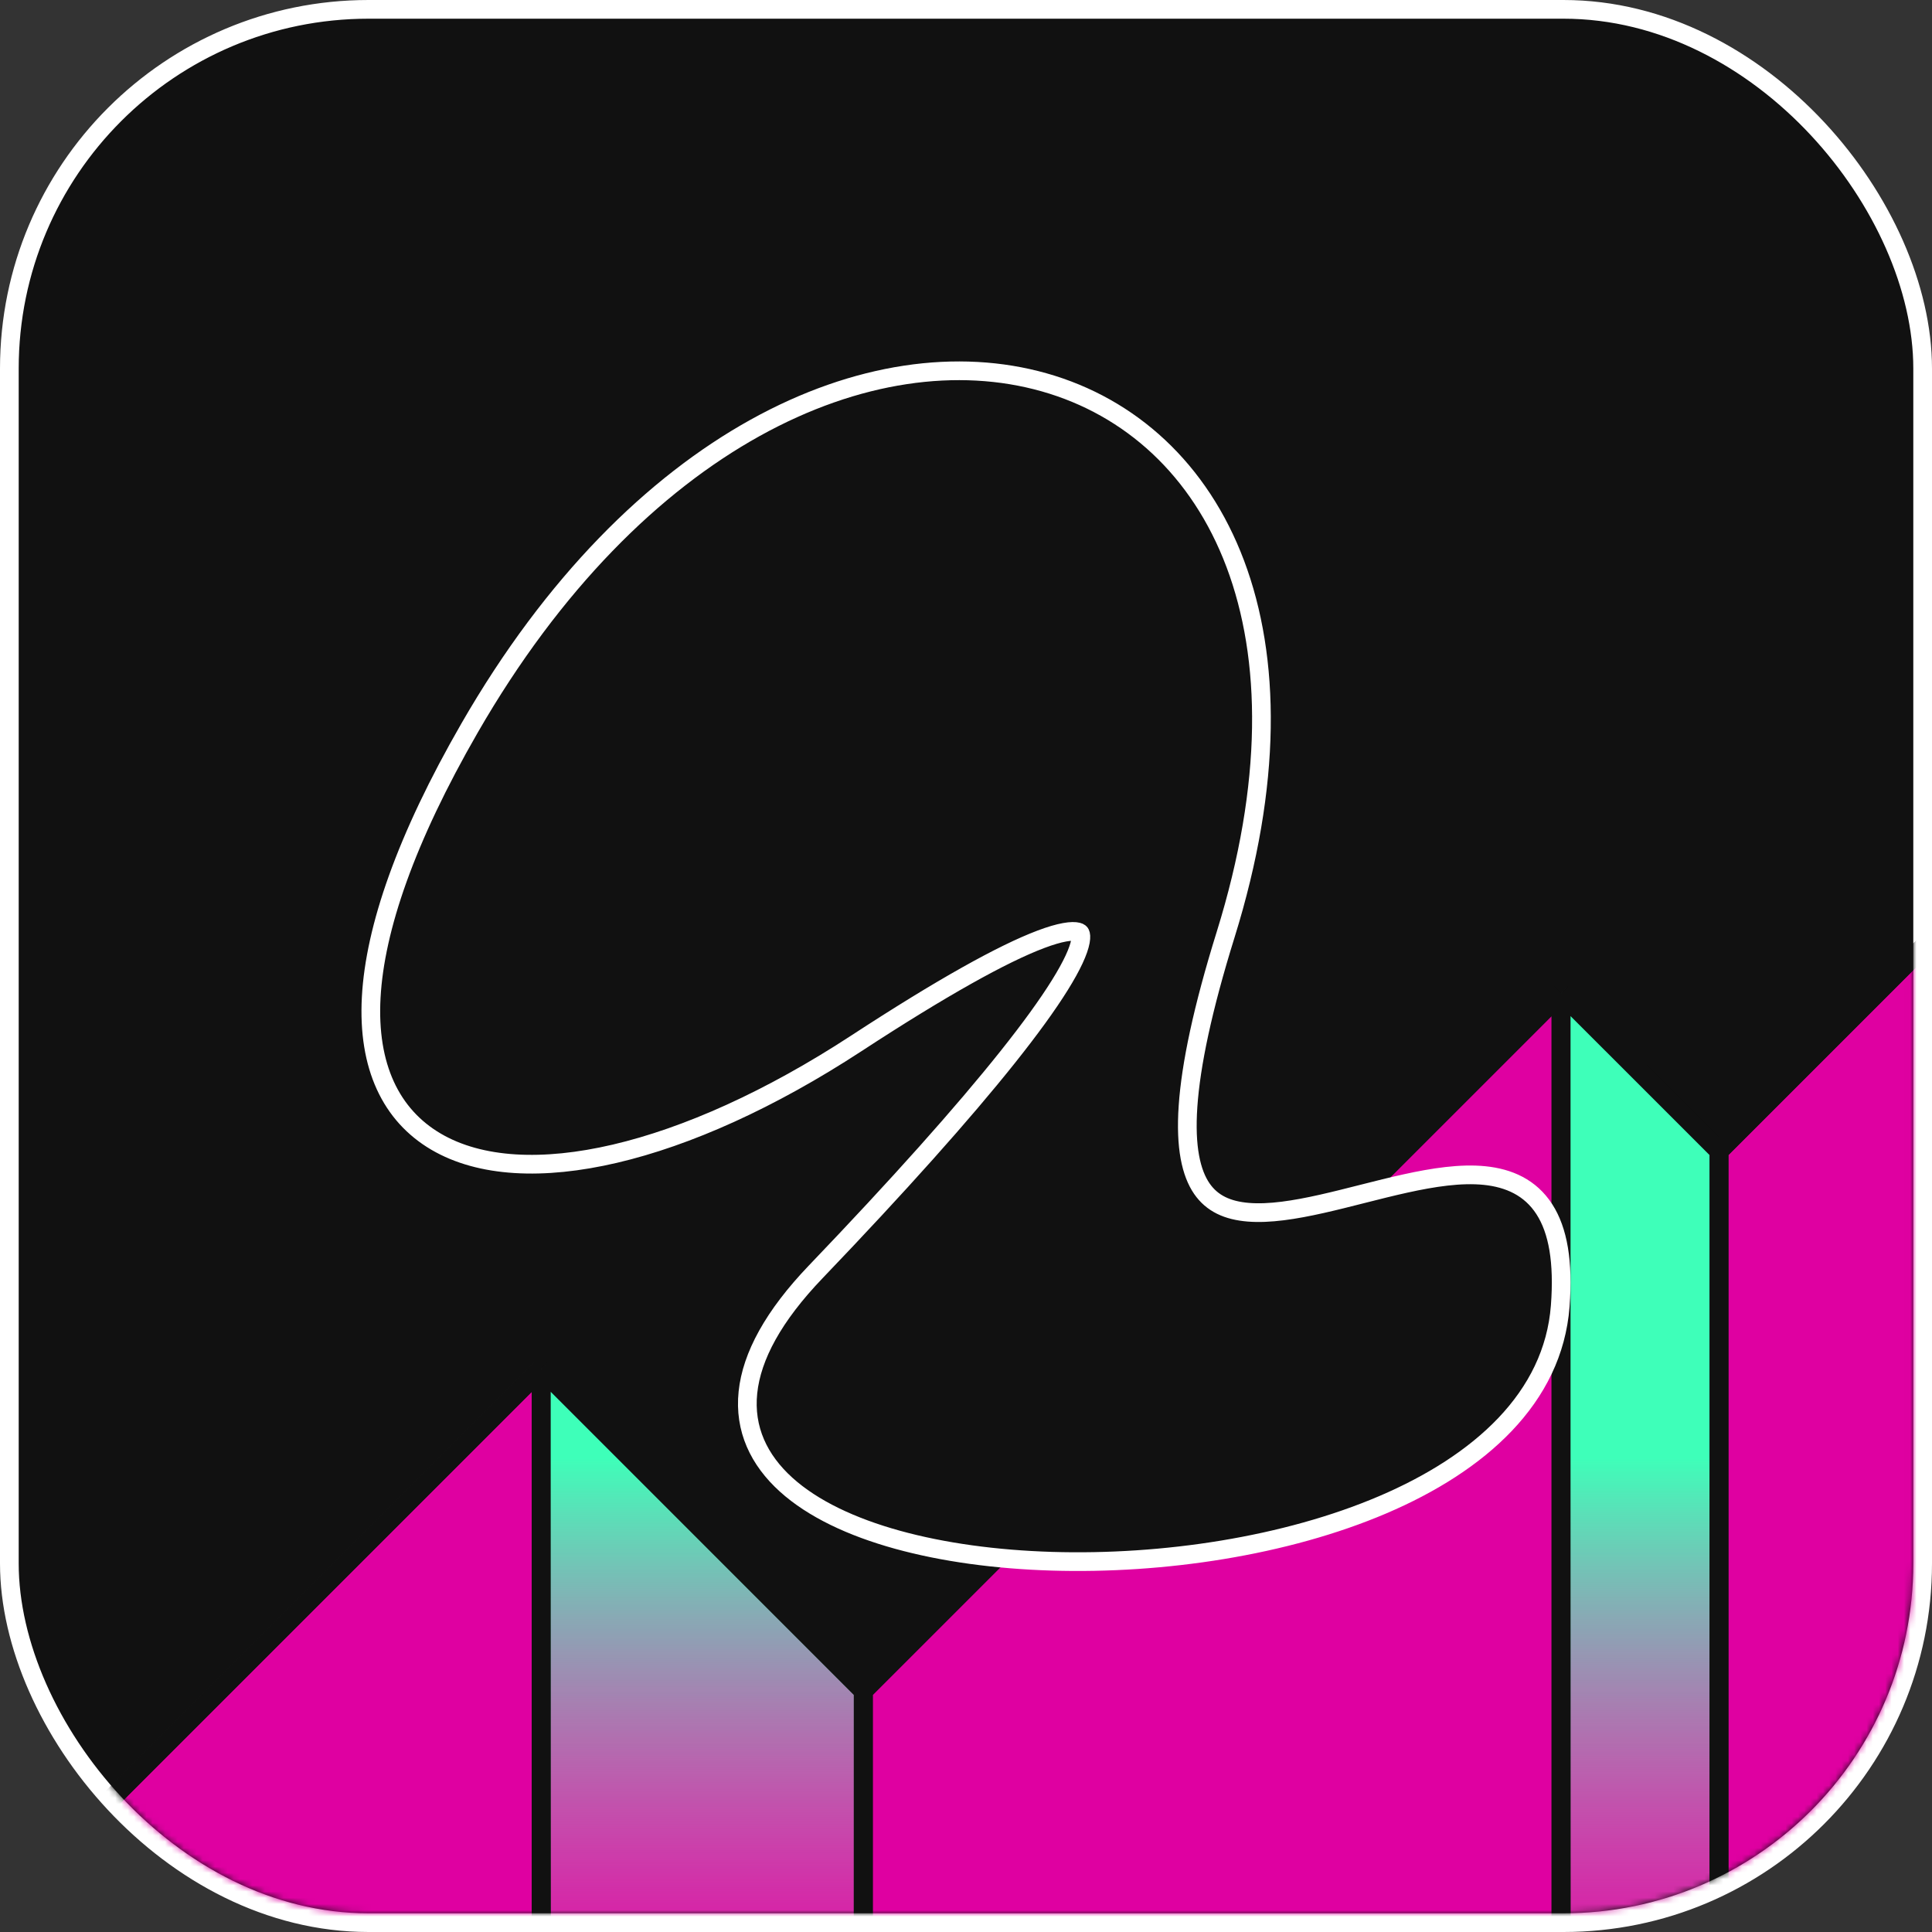 <svg width="310" height="310" viewBox="0 0 310 310" fill="none" xmlns="http://www.w3.org/2000/svg">
<rect x="0" y="0" width="310" height="310" fill="#333333" stroke="none"/>
<rect x="1.5" y="1.5" width="307" height="307" rx="57.63" fill="#111111" stroke="white" stroke-width="3"/>
<mask id="mask0_1490_649" style="mask-type:alpha" maskUnits="userSpaceOnUse" x="3" y="3" width="304" height="304">
<rect x="3" y="3" width="304" height="304" rx="56.13" fill="white"/>
</mask>
<g mask="url(#mask0_1490_649)">
<path d="M-16 322.5L86.844 219.656L138.52 271.331L250.483 159.368L275.815 184.699L367.513 93V322.5H275.815H250.483H138.52H86.844H-16Z" fill="#DF00A1"/>
<path d="M-16 322.5L86.844 219.656M-16 322.5H86.844M-16 322.5H138.52M-16 322.5H250.483M-16 322.5H275.815M86.844 219.656L138.52 271.331M86.844 219.656V322.5M138.52 271.331L250.483 159.368M138.52 271.331V322.5M250.483 159.368L275.815 184.699M250.483 159.368V322.5M275.815 184.699L367.513 93V322.5H275.815M275.815 184.699V322.5M86.844 322.5H138.52M86.844 322.5H250.483M86.844 322.5H275.815M138.52 322.5H250.483M138.52 322.5H275.815M250.483 322.5H275.815" stroke="#111111" stroke-width="3.04"/>
<path d="M138.52 271.331L86.844 219.656V322.5H138.52V271.331Z" fill="url(#paint0_linear_1490_649)"/>
<path d="M275.815 184.699L250.483 159.368V322.5H275.815V184.699Z" fill="url(#paint1_linear_1490_649)"/>
<path d="M-16 322.5L86.844 219.656M86.844 219.656L138.52 271.331M86.844 219.656V322.5M138.52 271.331L250.483 159.368M138.52 271.331V322.5M250.483 159.368L275.815 184.699M250.483 159.368V322.5M275.815 184.699L367.513 93M275.815 184.699V322.5" stroke="#111111" stroke-width="3.04"/>
<path d="M196.659 149.968C204.195 125.746 203.904 105.601 198.208 90.47C192.501 75.311 181.392 65.275 167.56 61.354C139.922 53.517 102.213 70.173 75.351 116.805C65.082 134.626 60.164 149.007 59.563 160.025C58.958 171.11 62.739 178.944 69.961 183.183C77.055 187.346 87.116 187.82 98.667 185.117C110.26 182.405 123.576 176.447 137.393 167.422C151.099 158.469 160.881 153.028 167.019 150.714C168.545 150.139 169.804 149.773 170.816 149.59C171.846 149.402 172.514 149.424 172.91 149.524C173.248 149.609 173.31 149.723 173.343 149.793C173.411 149.937 173.497 150.306 173.358 151.06C173.076 152.581 172.027 154.909 170.044 158.091C168.088 161.232 165.309 165.069 161.721 169.575C154.545 178.584 144.199 190.179 130.884 204.079C124.106 211.152 120.616 217.604 120.009 223.41C119.393 229.308 121.777 234.272 126.125 238.209C130.428 242.107 136.678 245.034 143.993 247.058C151.329 249.087 159.841 250.238 168.774 250.51C186.623 251.053 206.327 248.091 221.892 241.437C237.4 234.808 249.226 224.303 250.347 209.556C250.886 202.472 249.993 197.43 247.797 194.024C245.546 190.531 242.099 189.018 238.208 188.624C234.376 188.237 229.98 188.915 225.546 189.89C223.315 190.381 221.036 190.957 218.781 191.528L218.529 191.592C216.352 192.145 214.199 192.69 212.096 193.163C207.701 194.152 203.672 194.783 200.305 194.51C196.988 194.242 194.482 193.115 192.837 190.717C191.138 188.239 190.167 184.135 190.626 177.483C191.082 170.86 192.941 161.918 196.659 149.968Z" fill="#111111" stroke="white" stroke-width="3"/>
</g>
<defs>
<linearGradient id="paint0_linear_1490_649" x1="153.212" y1="233.841" x2="153.212" y2="323.007" gradientUnits="userSpaceOnUse">
<stop stop-color="#3EFFB9"/>
<stop offset="1" stop-color="#C4C4C4" stop-opacity="0"/>
</linearGradient>
<linearGradient id="paint1_linear_1490_649" x1="153.212" y1="233.841" x2="153.212" y2="323.007" gradientUnits="userSpaceOnUse">
<stop stop-color="#3EFFB9"/>
<stop offset="1" stop-color="#C4C4C4" stop-opacity="0"/>
</linearGradient>
</defs>
</svg>
